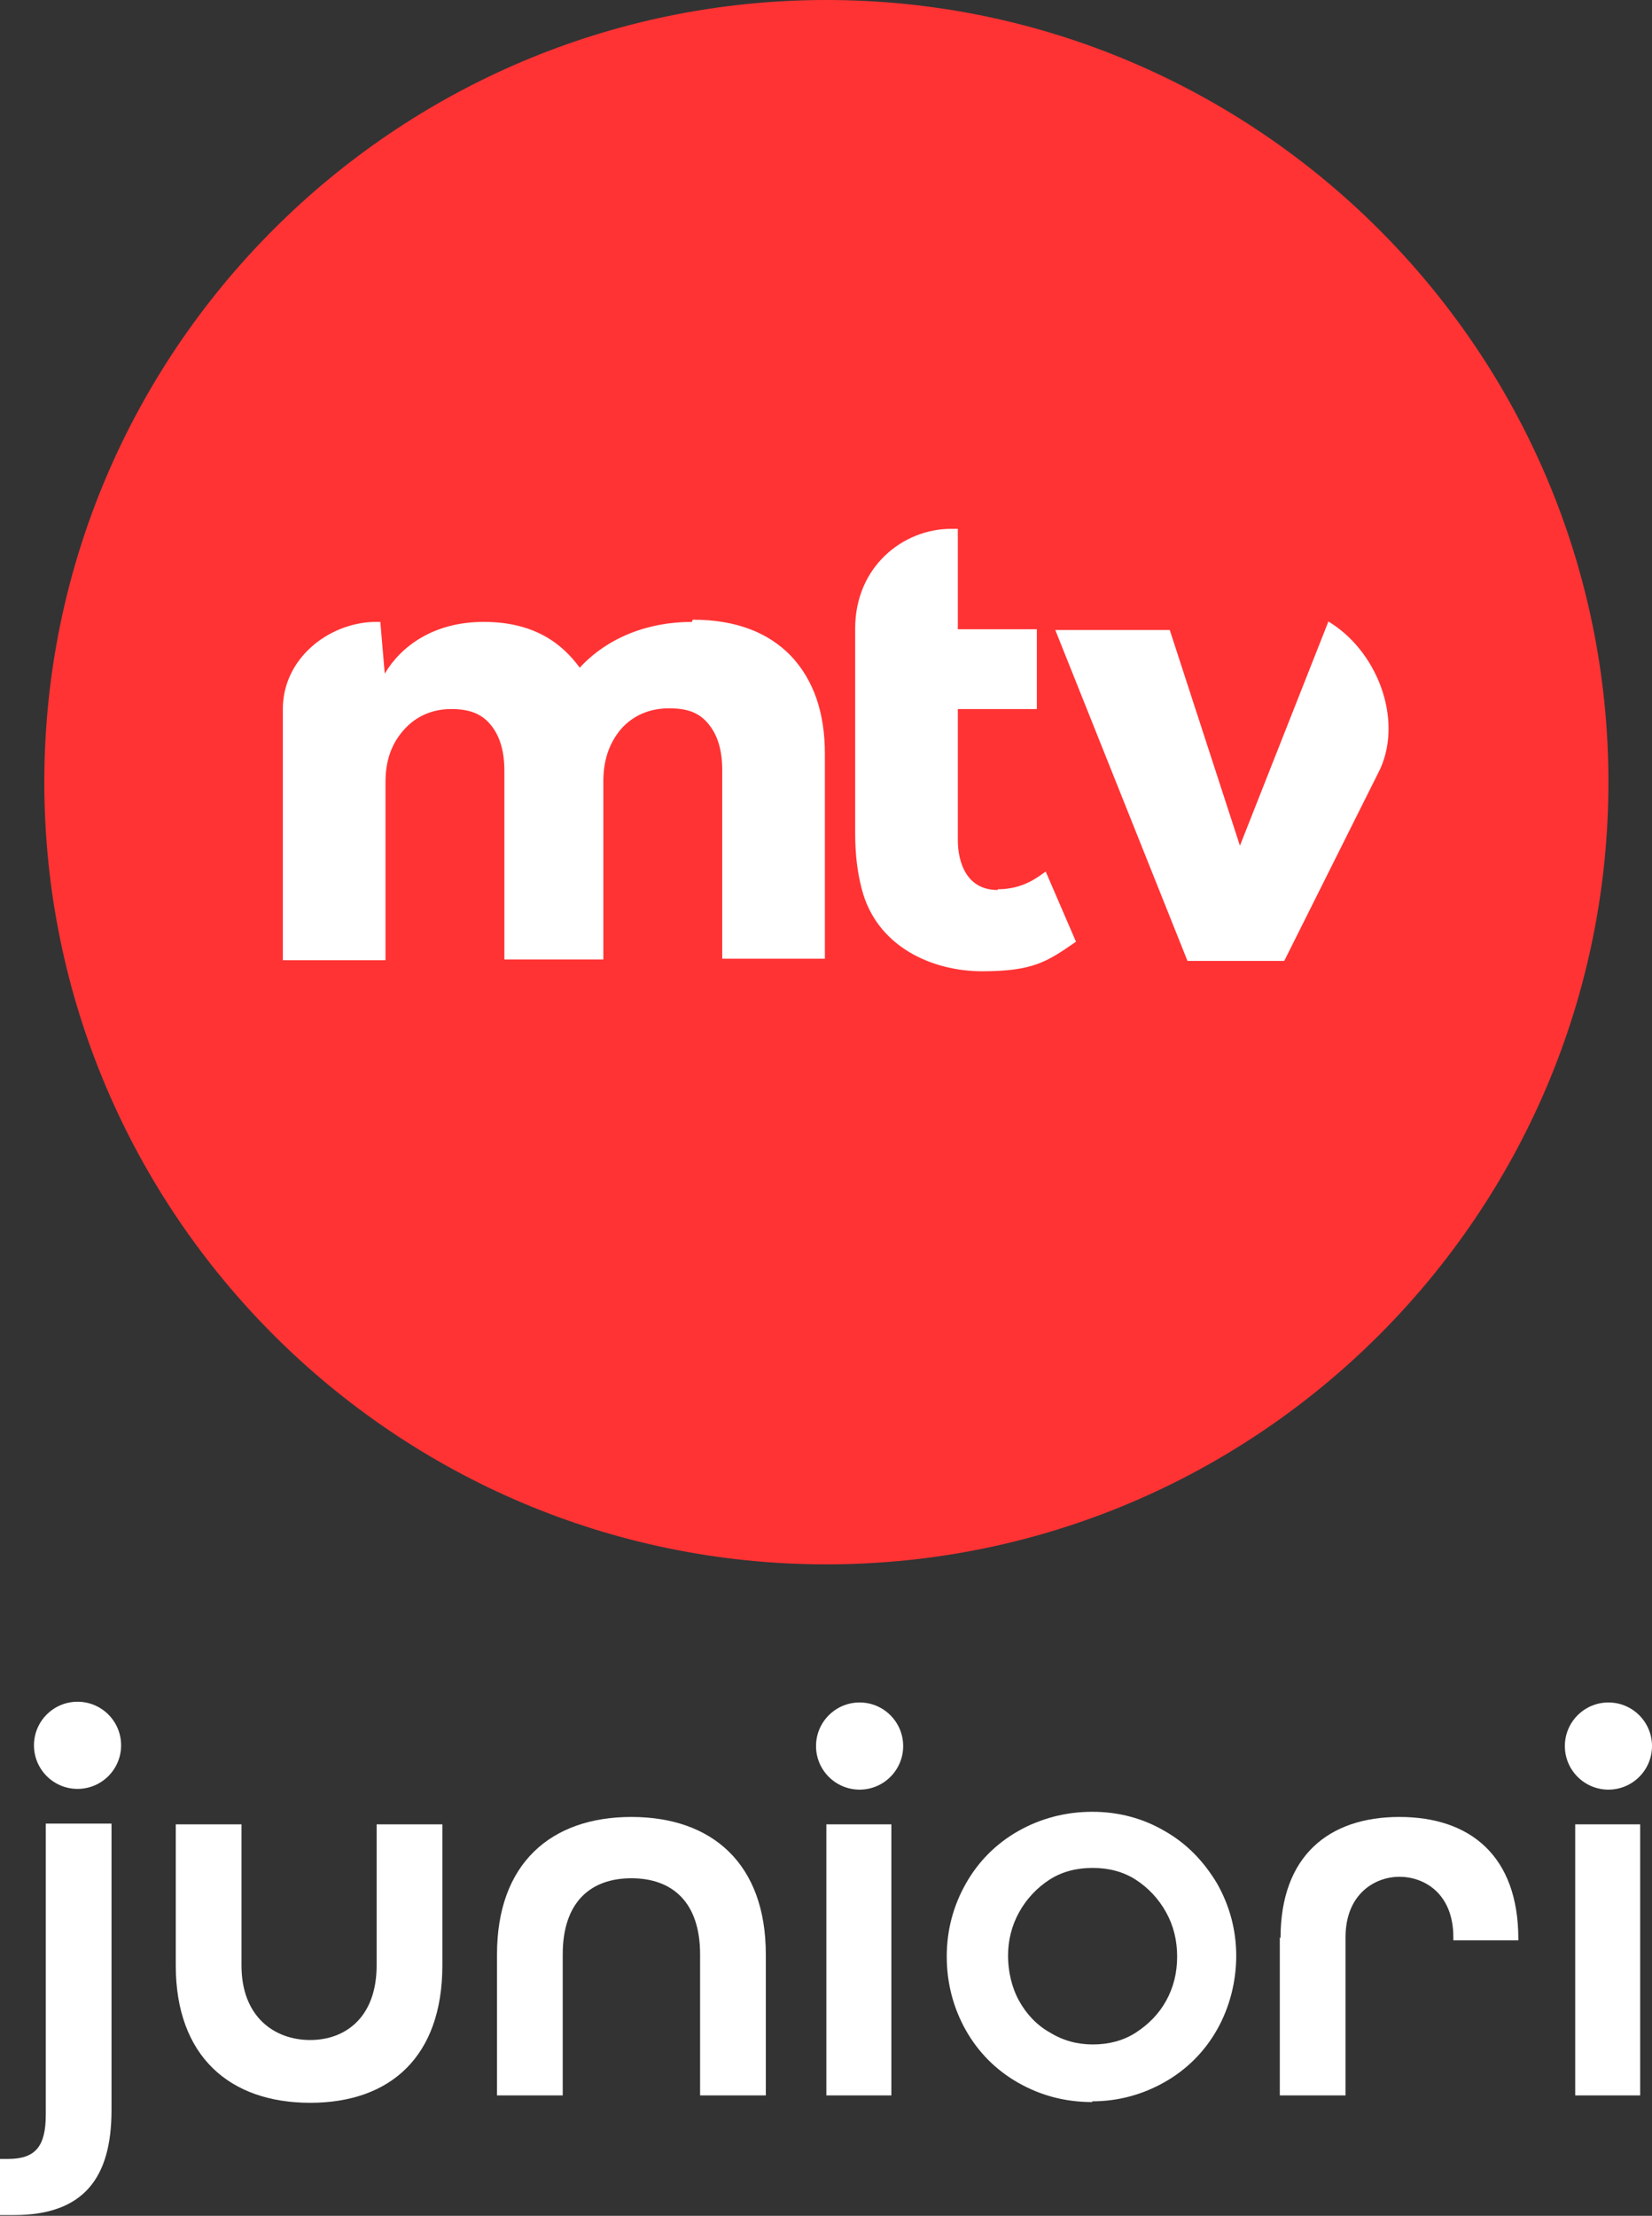 <svg version="1.1" viewBox="0 0 223.7 300" xmlns="http://www.w3.org/2000/svg">
 <rect x="0" y="0" width="223.7" height="300" fill="#333333" stroke="none"/>
 <defs>
  <style>.cls-1{fill:#fff;}.cls-2{fill:#ff3334;}</style>
 </defs>
 <path class="cls-2" d="M111.9,0C53.5,0,6,47.5,6,105.9s47.5,105.9,105.9,105.9,105.9-47.5,105.9-105.9S170.2,0,111.9,0Z"/>
 <path class="cls-1" d="m179.9 84.1-12 30.4-9.5-29.2h-15.5l17.9 44.8h13.1s12.5-25 13-26c3.1-6.9-0.5-16.1-7.1-20z"/>
 <path class="cls-1" d="M135.1,120.5c-4.2,0-5.4-3.7-5.4-6.8v-17.7h10.7v-10.8h-10.7v-13.6h-.9c-6.5,0-13,5.1-13,13.5v27.7c0,2.9,.3,5.3,.9,7.6,2,7.7,9.4,11.1,16.3,11.1s8.8-1.3,12.7-4l-4.1-9.5c-.9,.6-2.9,2.4-6.5,2.4Z"/>
 <path class="cls-1" d="m93.7 84.2c-6.1 0-11.5 2.2-15.2 6.2-2.4-3.3-6.2-6.2-13-6.2s-11.2 3.3-13.4 7l-0.6-7h-0.9c-6.2 0.2-12.3 5-12.3 11.8v34h13.9v-24.1c0-2.9 0.8-5.2 2.5-7.1 1.6-1.8 3.8-2.8 6.4-2.8s4.2 0.7 5.4 2.2 1.8 3.5 1.8 6.2v25.5h13.4v-24.1c0-2.9 0.8-5.2 2.4-7.1 1.6-1.8 3.8-2.8 6.5-2.8s4.2 0.7 5.4 2.2 1.8 3.5 1.8 6.2v25.5h13.9v-27.7c0-5.6-1.5-10-4.6-13.3-3.1-3.2-7.5-4.9-13.3-4.9z"/>
 <g fill="#fff">
  <path d="m147.9 284.6c-3.7 0-7-0.9-10-2.6s-5.4-4.1-7.1-7.1-2.6-6.4-2.6-10 0.9-6.9 2.6-9.9 4.1-5.4 7.1-7.1 6.4-2.6 10-2.6 6.9 0.9 9.8 2.6c3 1.7 5.3 4.1 7.1 7.1 1.7 3 2.6 6.3 2.6 9.8s-0.9 7-2.6 10-4.1 5.4-7.1 7.1-6.3 2.6-9.8 2.6zm0-31.7c-2.1 0-4.1 0.5-5.8 1.6s-3.1 2.6-4.1 4.4-1.5 3.8-1.5 5.9 0.5 4.3 1.5 6.1 2.4 3.3 4.2 4.3c1.8 1.1 3.7 1.6 5.8 1.6s4.1-0.5 5.8-1.6 3.1-2.5 4.1-4.3 1.5-3.8 1.5-6-0.5-4.2-1.5-6-2.4-3.3-4.1-4.4-3.7-1.6-5.8-1.6z"/>
  <path d="m67.3 264.6c0-12.3 7.3-18.6 18.2-18.6s18.2 6.3 18.2 18.6v19.1h-8.9v-19.1c0-7-3.7-10.3-9.3-10.3s-9.3 3.3-9.3 10.3v19.1h-8.9v-19.1z"/>
  <path d="m111.9 247h8.8v36.7h-8.8v-36.7z"/>
  <circle cx="116.4" cy="236.4" r="5.9"/>
  <path d="m213.3 247h8.8v36.7h-8.8v-36.7z"/>
  <circle cx="217.8" cy="236.4" r="5.9"/>
  <path d="m23.8 266.1v-19.1h8.9v19.1c0 7 4.5 10.1 9.3 10.1s9-3.1 9-10.1v-19.1h8.9v19.1c0 12.3-7 18.6-17.9 18.6s-18.2-6.3-18.2-18.6z"/>
  <path d="M173.4,262.4c0-11.1,6.5-16.4,16.1-16.4s16.1,5.3,16.1,16.5v.2h-8.8v-.4c0-6-4-8.2-7.3-8.2s-7.3,2.3-7.3,8.2v21.4h-8.9v-21.4Z"/>
  <path d="M0,292.3H1.1c3.7,0,5.1-1.7,5.1-6v-39.4H15.1v38.8c0,9.2-3.8,14.2-13.2,14.2H0v-7.7Z"/>
  <circle cx="10.5" cy="236.3" r="5.9"/>
 </g>
</svg>
